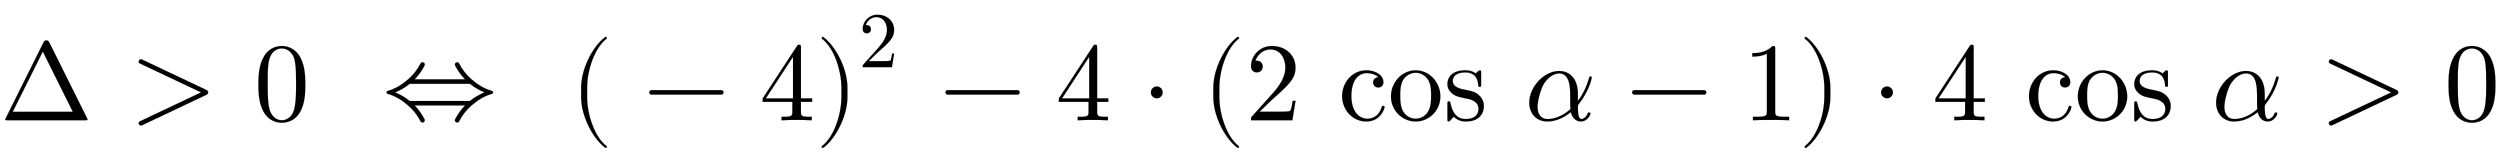 <svg xmlns:xlink="http://www.w3.org/1999/xlink" width="52.067ex" height="3.343ex" style="vertical-align: -0.838ex;" viewBox="0 -1078.4 22417.7 1439.2" role="img" focusable="false" xmlns="http://www.w3.org/2000/svg" aria-labelledby="MathJax-SVG-1-Title">
<defs aria-hidden="true">
<path stroke-width="1" id="E1-LATINMODERNMAIN-394" d="M785 8c0 -8 -6 -8 -22 -8h-694c-16 0 -22 0 -22 8c0 0 0 3 5 12l338 678c7 13 9 18 26 18s19 -5 26 -18l338 -678c5 -9 5 -12 5 -12zM653 76l-269 540l-270 -540h539Z"></path>
<path stroke-width="1" id="E1-LATINMODERNMAIN-3E" d="M688 230l-581 -275c-25 -11 -42 25 -18 36l548 259l-548 259c-24 11 -7 47 18 36l581 -275c17 -8 17 -32 0 -40Z"></path>
<path stroke-width="1" id="E1-LATINMODERNMAIN-30" d="M460 320c0 -79 -5 -157 -37 -226c-44 -95 -120 -116 -174 -116c-49 0 -122 20 -165 101c-41 76 -45 166 -45 241c0 80 5 158 37 227c41 93 114 119 174 119c42 0 124 -16 170 -112c35 -74 40 -154 40 -234zM377 332c0 63 0 139 -10 195c-19 99 -85 117 -118 117 c-25 0 -100 -9 -119 -128c-8 -54 -8 -120 -8 -184c0 -59 0 -151 11 -211c18 -96 77 -121 116 -121c45 0 102 30 117 125c11 64 11 132 11 207Z"></path>
<path stroke-width="1" id="E1-LATINMODERNMAIN-21D4" d="M978 250c0 -6 -4 -11 -10 -13c-71 -19 -133 -60 -187 -107c-44 -39 -81 -86 -108 -139c-4 -7 -10 -11 -18 -11c-11 0 -20 9 -20 20c0 3 1 6 2 9c24 46 54 88 89 124h-452c35 -36 65 -78 89 -124c1 -3 2 -6 2 -9c0 -11 -9 -20 -20 -20c-8 0 -14 4 -18 11 c-27 53 -64 100 -108 139c-54 47 -116 88 -187 107c-6 2 -10 7 -10 13s4 11 10 13c71 19 133 60 187 107c44 39 81 86 108 139c4 7 10 11 18 11c11 0 20 -9 20 -20c0 -3 -1 -6 -2 -9c-24 -46 -54 -88 -89 -124h452c-35 36 -65 78 -89 124c-1 3 -2 6 -2 9c0 11 9 20 20 20 c8 0 14 -4 18 -11c27 -53 64 -100 108 -139c54 -47 116 -88 187 -107c6 -2 10 -7 10 -13zM901 250c-47 19 -92 45 -131 77h-540c-39 -32 -84 -58 -131 -77c47 -19 92 -45 131 -77h540c39 32 84 58 131 77Z"></path>
<path stroke-width="1" id="E1-LATINMODERNMAIN-28" d="M332 -238c0 -5 -5 -10 -10 -10c-2 0 -4 1 -6 2c-110 83 -215 283 -215 454v84c0 171 105 371 215 454c2 1 4 2 6 2c5 0 10 -5 10 -10c0 -3 -2 -6 -4 -8c-104 -78 -173 -278 -173 -438v-84c0 -160 69 -360 173 -438c2 -2 4 -5 4 -8Z"></path>
<path stroke-width="1" id="E1-LATINMODERNMAIN-2212" d="M722 250c0 -11 -9 -20 -20 -20h-626c-11 0 -20 9 -20 20s9 20 20 20h626c11 0 20 -9 20 -20Z"></path>
<path stroke-width="1" id="E1-LATINMODERNMAIN-34" d="M471 165h-100v-87c0 -36 2 -47 76 -47h21v-31c-41 3 -94 3 -136 3s-94 0 -135 -3v31h21c74 0 76 11 76 47v87h-266v31l307 469c8 12 11 12 20 12c16 0 16 -6 16 -26v-455h100v-31zM300 196v373l-244 -373h244Z"></path>
<path stroke-width="1" id="E1-LATINMODERNMAIN-29" d="M288 208c0 -171 -105 -371 -215 -454c-2 -1 -4 -2 -6 -2c-5 0 -10 5 -10 10c0 3 2 6 4 8c104 78 173 278 173 438v84c0 160 -69 360 -173 438c-2 2 -4 5 -4 8c0 5 5 10 10 10c2 0 4 -1 6 -2c110 -83 215 -283 215 -454v-84Z"></path>
<path stroke-width="1" id="E1-LATINMODERNMAIN-32" d="M449 174l-28 -174h-371c0 24 0 26 11 37l192 214c55 62 105 141 105 221c0 82 -43 163 -134 163c-58 0 -112 -37 -135 -102c3 1 5 1 13 1c35 0 53 -26 53 -52c0 -41 -35 -53 -52 -53c-3 0 -53 0 -53 56c0 89 74 181 187 181c122 0 212 -80 212 -194 c0 -100 -60 -154 -216 -292l-106 -103h180c22 0 88 0 95 8c10 15 17 59 22 89h25Z"></path>
<path stroke-width="1" id="E1-LATINMODERNMAIN-22C5" d="M192 250c0 -29 -24 -53 -53 -53s-53 24 -53 53s24 53 53 53s53 -24 53 -53Z"></path>
<path stroke-width="1" id="E1-LATINMODERNMAIN-63" d="M415 119c0 -10 -32 -130 -166 -130c-116 0 -215 99 -215 227c0 124 92 232 217 232c77 0 153 -39 153 -107c0 -30 -20 -47 -46 -47c-28 0 -46 20 -46 46c0 13 6 43 47 46c-35 36 -98 37 -107 37c-53 0 -135 -42 -135 -205c0 -161 88 -204 141 -204c37 0 102 12 131 105 c2 6 4 10 13 10c3 0 13 0 13 -10Z"></path>
<path stroke-width="1" id="E1-LATINMODERNMAIN-6F" d="M471 214c0 -127 -101 -225 -222 -225c-117 0 -221 96 -221 225c0 125 97 234 222 234c121 0 221 -106 221 -234zM388 222c0 38 0 96 -26 139s-69 65 -113 65c-40 0 -87 -21 -114 -67c-24 -44 -24 -98 -24 -137c0 -36 0 -97 25 -141c27 -46 71 -67 114 -67 c50 0 94 29 116 74c22 44 22 98 22 134Z"></path>
<path stroke-width="1" id="E1-LATINMODERNMAIN-73" d="M360 128c0 -72 -46 -139 -161 -139c-21 0 -66 1 -110 43c-18 -19 -18 -21 -20 -23c-19 -19 -20 -20 -25 -20c-11 0 -11 7 -11 24v132c0 18 0 25 13 25c10 0 11 -4 14 -17c19 -85 55 -142 139 -142c78 0 113 40 113 91c0 72 -82 88 -104 92c-72 14 -100 20 -132 46 c-27 22 -43 50 -43 85c0 56 38 123 160 123c15 0 56 0 94 -28c4 3 14 12 17 16c13 12 15 12 20 12c11 0 11 -7 11 -24v-101c0 -19 0 -24 -13 -24c0 0 -11 0 -12 9c-2 31 -7 121 -117 121c-86 0 -112 -41 -112 -76c0 -58 67 -71 123 -82c42 -8 81 -16 114 -48 c12 -12 42 -42 42 -95Z"></path>
<path stroke-width="1" id="E1-LATINMODERNNORMAL-1D6FC" d="M602 383c0 0 -21 -117 -115 -235c-10 -12 -10 -14 -10 -35c0 -24 0 -102 31 -102c0 0 38 0 56 49c3 7 6 10 13 10c6 0 12 -3 12 -10c0 -16 -31 -71 -84 -71c-45 0 -78 31 -91 84c-76 -61 -148 -84 -211 -84c-102 0 -162 76 -162 169c0 141 132 284 269 284 c74 0 167 -49 167 -206v-62c47 59 80 135 98 198c5 18 5 21 15 21c11 0 12 -10 12 -10zM410 99c-2 17 -2 75 -2 112c0 78 0 209 -99 209c-35 0 -89 -19 -136 -92c-32 -51 -58 -159 -58 -208c0 -64 30 -109 90 -109c40 0 117 11 205 88Z"></path>
<path stroke-width="1" id="E1-LATINMODERNMAIN-31" d="M419 0c-35 3 -122 3 -162 3s-127 0 -162 -3v31h32c90 0 93 12 93 48v518c-52 -26 -111 -26 -131 -26v31c32 0 120 0 182 64c23 0 23 -2 23 -26v-561c0 -37 3 -48 93 -48h32v-31Z"></path>
</defs>
<g stroke="currentColor" fill="currentColor" stroke-width="0" transform="matrix(1 0 0 -1 0 0)" aria-hidden="true">
 <use xlink:href="#E1-LATINMODERNMAIN-394" x="0" y="0"></use>
 <use xlink:href="#E1-LATINMODERNMAIN-3E" x="1166" y="0"></use>
 <use xlink:href="#E1-LATINMODERNMAIN-30" x="2278" y="0"></use>
 <use xlink:href="#E1-LATINMODERNMAIN-21D4" x="3444" y="0"></use>
<g transform="translate(5110,0)">
 <use xlink:href="#E1-LATINMODERNMAIN-28" x="0" y="0"></use>
 <use xlink:href="#E1-LATINMODERNMAIN-2212" x="656" y="0"></use>
 <use xlink:href="#E1-LATINMODERNMAIN-34" x="1701" y="0"></use>
 <use xlink:href="#E1-LATINMODERNMAIN-29" x="2201" y="0"></use>
 <use transform="scale(0.707)" xlink:href="#E1-LATINMODERNMAIN-32" x="3664" y="673"></use>
</g>
 <use xlink:href="#E1-LATINMODERNMAIN-2212" x="8422" y="0"></use>
 <use xlink:href="#E1-LATINMODERNMAIN-34" x="9467" y="0"></use>
 <use xlink:href="#E1-LATINMODERNMAIN-22C5" x="10234" y="0"></use>
<g transform="translate(10779,0)">
 <use xlink:href="#E1-LATINMODERNMAIN-28" x="0" y="0"></use>
 <use xlink:href="#E1-LATINMODERNMAIN-32" x="389" y="0"></use>
<g transform="translate(1222,0)">
 <use xlink:href="#E1-LATINMODERNMAIN-63"></use>
 <use xlink:href="#E1-LATINMODERNMAIN-6F" x="444" y="0"></use>
 <use xlink:href="#E1-LATINMODERNMAIN-73" x="945" y="0"></use>
</g>
 <use xlink:href="#E1-LATINMODERNNORMAL-1D6FC" x="2893" y="0"></use>
 <use xlink:href="#E1-LATINMODERNMAIN-2212" x="3800" y="0"></use>
 <use xlink:href="#E1-LATINMODERNMAIN-31" x="4845" y="0"></use>
 <use xlink:href="#E1-LATINMODERNMAIN-29" x="5346" y="0"></use>
</g>
 <use xlink:href="#E1-LATINMODERNMAIN-22C5" x="16782" y="0"></use>
 <use xlink:href="#E1-LATINMODERNMAIN-34" x="17327" y="0"></use>
<g transform="translate(18160,0)">
 <use xlink:href="#E1-LATINMODERNMAIN-63"></use>
 <use xlink:href="#E1-LATINMODERNMAIN-6F" x="444" y="0"></use>
 <use xlink:href="#E1-LATINMODERNMAIN-73" x="945" y="0"></use>
</g>
 <use xlink:href="#E1-LATINMODERNNORMAL-1D6FC" x="19831" y="0"></use>
 <use xlink:href="#E1-LATINMODERNMAIN-3E" x="20805" y="0"></use>
 <use xlink:href="#E1-LATINMODERNMAIN-30" x="21917" y="0"></use>
</g>
</svg>
